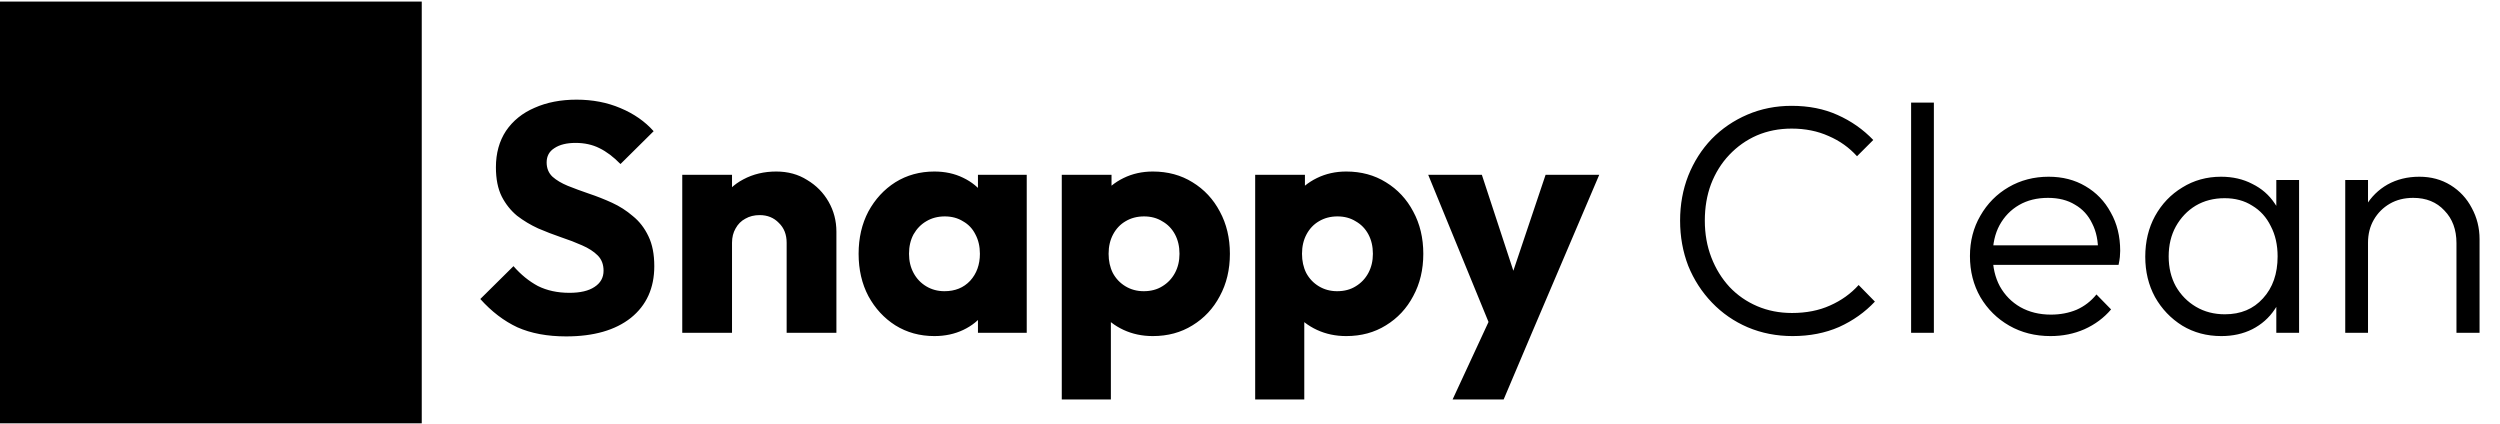 <svg width="984" height="167" viewBox="0 0 984 167" fill="none" xmlns="http://www.w3.org/2000/svg">
<path d="M222.84 132.408C215.416 132.408 209.016 131.213 203.64 128.824C198.349 126.349 193.485 122.637 189.048 117.688L202.104 104.76C205.005 108.088 208.205 110.691 211.704 112.568C215.288 114.36 219.427 115.256 224.12 115.256C228.387 115.256 231.672 114.488 233.976 112.952C236.365 111.416 237.56 109.283 237.56 106.552C237.56 104.077 236.792 102.072 235.256 100.536C233.72 99 231.672 97.677 229.112 96.568C226.637 95.459 223.864 94.392 220.792 93.368C217.805 92.344 214.819 91.192 211.832 89.912C208.845 88.547 206.072 86.883 203.512 84.92C201.037 82.872 199.032 80.355 197.496 77.368C195.96 74.296 195.192 70.456 195.192 65.848C195.192 60.301 196.515 55.523 199.16 51.512C201.891 47.501 205.645 44.472 210.424 42.424C215.203 40.291 220.707 39.224 226.936 39.224C233.251 39.224 239.011 40.333 244.216 42.552C249.507 44.771 253.859 47.8 257.272 51.64L244.216 64.568C241.485 61.752 238.712 59.661 235.896 58.296C233.165 56.931 230.051 56.248 226.552 56.248C223.053 56.248 220.28 56.931 218.232 58.296C216.184 59.576 215.16 61.453 215.16 63.928C215.16 66.232 215.928 68.109 217.464 69.56C219 70.925 221.005 72.12 223.48 73.144C226.04 74.168 228.813 75.192 231.8 76.216C234.872 77.24 237.901 78.435 240.888 79.8C243.875 81.165 246.605 82.915 249.08 85.048C251.64 87.096 253.688 89.741 255.224 92.984C256.76 96.141 257.528 100.067 257.528 104.76C257.528 113.379 254.456 120.163 248.312 125.112C242.168 129.976 233.677 132.408 222.84 132.408ZM309.625 131V95.544C309.625 92.301 308.601 89.699 306.553 87.736C304.59 85.688 302.073 84.664 299.001 84.664C296.868 84.664 294.99 85.133 293.369 86.072C291.748 86.925 290.468 88.205 289.529 89.912C288.59 91.533 288.121 93.411 288.121 95.544L280.569 91.832C280.569 86.968 281.636 82.701 283.769 79.032C285.902 75.363 288.846 72.547 292.601 70.584C296.441 68.536 300.75 67.512 305.529 67.512C310.137 67.512 314.19 68.621 317.689 70.84C321.273 72.973 324.089 75.832 326.137 79.416C328.185 83 329.209 86.925 329.209 91.192V131H309.625ZM268.537 131V68.792H288.121V131H268.537ZM367.771 132.28C362.054 132.28 356.934 130.872 352.411 128.056C347.974 125.24 344.432 121.4 341.787 116.536C339.227 111.672 337.947 106.125 337.947 99.896C337.947 93.667 339.227 88.12 341.787 83.256C344.432 78.392 347.974 74.552 352.411 71.736C356.934 68.92 362.054 67.512 367.771 67.512C371.952 67.512 375.707 68.323 379.035 69.944C382.448 71.565 385.222 73.827 387.355 76.728C389.488 79.544 390.683 82.787 390.939 86.456V113.336C390.683 117.005 389.488 120.291 387.355 123.192C385.307 126.008 382.576 128.227 379.163 129.848C375.75 131.469 371.952 132.28 367.771 132.28ZM371.739 114.616C375.92 114.616 379.291 113.251 381.851 110.52C384.411 107.704 385.691 104.163 385.691 99.896C385.691 96.995 385.094 94.435 383.899 92.216C382.79 89.997 381.168 88.291 379.035 87.096C376.987 85.816 374.598 85.176 371.867 85.176C369.136 85.176 366.704 85.816 364.571 87.096C362.523 88.291 360.859 89.997 359.579 92.216C358.384 94.435 357.787 96.995 357.787 99.896C357.787 102.712 358.384 105.229 359.579 107.448C360.774 109.667 362.438 111.416 364.571 112.696C366.704 113.976 369.094 114.616 371.739 114.616ZM384.923 131V114.232L387.867 99.128L384.923 84.024V68.792H404.123V131H384.923ZM453.752 132.28C449.571 132.28 445.731 131.469 442.232 129.848C438.733 128.227 435.875 126.008 433.656 123.192C431.437 120.291 430.157 117.005 429.816 113.336V87.096C430.157 83.427 431.437 80.099 433.656 77.112C435.875 74.125 438.733 71.779 442.232 70.072C445.731 68.365 449.571 67.512 453.752 67.512C459.64 67.512 464.845 68.92 469.368 71.736C473.976 74.552 477.56 78.392 480.12 83.256C482.765 88.12 484.088 93.667 484.088 99.896C484.088 106.125 482.765 111.672 480.12 116.536C477.56 121.4 473.976 125.24 469.368 128.056C464.845 130.872 459.64 132.28 453.752 132.28ZM417.912 157.24V68.792H437.496V84.792L434.296 99.896L437.24 115V157.24H417.912ZM450.168 114.616C452.984 114.616 455.416 113.976 457.464 112.696C459.597 111.416 461.261 109.667 462.456 107.448C463.651 105.229 464.248 102.712 464.248 99.896C464.248 96.995 463.651 94.435 462.456 92.216C461.261 89.997 459.597 88.291 457.464 87.096C455.416 85.816 453.027 85.176 450.296 85.176C447.565 85.176 445.133 85.816 443 87.096C440.952 88.291 439.331 89.997 438.136 92.216C436.941 94.435 436.344 96.995 436.344 99.896C436.344 102.712 436.899 105.229 438.008 107.448C439.203 109.667 440.867 111.416 443 112.696C445.133 113.976 447.523 114.616 450.168 114.616ZM529.877 132.28C525.696 132.28 521.856 131.469 518.357 129.848C514.858 128.227 512 126.008 509.781 123.192C507.562 120.291 506.282 117.005 505.941 113.336V87.096C506.282 83.427 507.562 80.099 509.781 77.112C512 74.125 514.858 71.779 518.357 70.072C521.856 68.365 525.696 67.512 529.877 67.512C535.765 67.512 540.97 68.92 545.493 71.736C550.101 74.552 553.685 78.392 556.245 83.256C558.89 88.12 560.213 93.667 560.213 99.896C560.213 106.125 558.89 111.672 556.245 116.536C553.685 121.4 550.101 125.24 545.493 128.056C540.97 130.872 535.765 132.28 529.877 132.28ZM494.037 157.24V68.792H513.621V84.792L510.421 99.896L513.365 115V157.24H494.037ZM526.293 114.616C529.109 114.616 531.541 113.976 533.589 112.696C535.722 111.416 537.386 109.667 538.581 107.448C539.776 105.229 540.373 102.712 540.373 99.896C540.373 96.995 539.776 94.435 538.581 92.216C537.386 89.997 535.722 88.291 533.589 87.096C531.541 85.816 529.152 85.176 526.421 85.176C523.69 85.176 521.258 85.816 519.125 87.096C517.077 88.291 515.456 89.997 514.261 92.216C513.066 94.435 512.469 96.995 512.469 99.896C512.469 102.712 513.024 105.229 514.133 107.448C515.328 109.667 516.992 111.416 519.125 112.696C521.258 113.976 523.648 114.616 526.293 114.616ZM587.737 131.256L562.137 68.792H583.257L599.513 118.328H591.705L608.345 68.792H629.465L602.841 131.256H587.737ZM571.737 157.24L590.425 116.92L602.841 131.256L591.833 157.24H571.737ZM705.575 132.28C699.26 132.28 693.372 131.128 687.911 128.824C682.535 126.52 677.842 123.277 673.831 119.096C669.82 114.915 666.706 110.093 664.487 104.632C662.354 99.085 661.287 93.155 661.287 86.84C661.287 80.525 662.354 74.637 664.487 69.176C666.706 63.629 669.778 58.808 673.703 54.712C677.714 50.616 682.407 47.416 687.783 45.112C693.159 42.808 698.962 41.656 705.191 41.656C711.932 41.656 717.948 42.851 723.239 45.24C728.615 47.629 733.308 50.915 737.319 55.096L730.919 61.496C727.847 58.083 724.135 55.437 719.783 53.56C715.431 51.597 710.567 50.616 705.191 50.616C700.242 50.616 695.676 51.512 691.495 53.304C687.399 55.096 683.772 57.656 680.615 60.984C677.543 64.227 675.154 68.067 673.447 72.504C671.826 76.856 671.015 81.635 671.015 86.84C671.015 92.045 671.868 96.867 673.575 101.304C675.282 105.741 677.671 109.624 680.743 112.952C683.815 116.195 687.442 118.712 691.623 120.504C695.804 122.296 700.37 123.192 705.319 123.192C710.951 123.192 715.943 122.211 720.295 120.248C724.732 118.285 728.487 115.597 731.559 112.184L737.959 118.712C734.034 122.893 729.34 126.221 723.879 128.696C718.418 131.085 712.316 132.28 705.575 132.28ZM752.213 131V40.376H761.173V131H752.213ZM807.114 132.28C801.055 132.28 795.637 130.915 790.858 128.184C786.079 125.453 782.282 121.699 779.466 116.92C776.735 112.141 775.37 106.765 775.37 100.792C775.37 94.904 776.735 89.613 779.466 84.92C782.197 80.141 785.909 76.387 790.602 73.656C795.295 70.925 800.543 69.56 806.346 69.56C811.807 69.56 816.629 70.797 820.81 73.272C825.077 75.747 828.405 79.203 830.794 83.64C833.269 87.992 834.506 93.027 834.506 98.744C834.506 99.427 834.463 100.237 834.378 101.176C834.293 102.029 834.122 103.053 833.866 104.248H781.77V96.568H829.002L825.802 99.384C825.887 94.947 825.119 91.149 823.498 87.992C821.962 84.749 819.701 82.275 816.714 80.568C813.813 78.776 810.271 77.88 806.09 77.88C801.738 77.88 797.941 78.819 794.698 80.696C791.455 82.573 788.895 85.219 787.018 88.632C785.226 91.96 784.33 95.928 784.33 100.536C784.33 105.144 785.269 109.197 787.146 112.696C789.109 116.195 791.797 118.925 795.21 120.888C798.709 122.851 802.719 123.832 807.242 123.832C810.911 123.832 814.282 123.192 817.354 121.912C820.426 120.547 823.029 118.541 825.162 115.896L830.922 121.784C828.106 125.112 824.607 127.715 820.426 129.592C816.33 131.384 811.893 132.28 807.114 132.28ZM874.325 132.28C868.608 132.28 863.488 130.915 858.965 128.184C854.442 125.368 850.858 121.613 848.213 116.92C845.653 112.227 844.373 106.936 844.373 101.048C844.373 95.075 845.653 89.741 848.213 85.048C850.858 80.269 854.442 76.515 858.965 73.784C863.488 70.968 868.565 69.56 874.197 69.56C878.805 69.56 882.901 70.499 886.485 72.376C890.154 74.168 893.098 76.728 895.317 80.056C897.621 83.299 899.029 87.096 899.541 91.448V110.264C899.029 114.616 897.621 118.456 895.317 121.784C893.098 125.112 890.154 127.715 886.485 129.592C882.901 131.384 878.848 132.28 874.325 132.28ZM875.733 123.704C881.962 123.704 886.954 121.613 890.709 117.432C894.549 113.251 896.469 107.747 896.469 100.92C896.469 96.397 895.573 92.429 893.781 89.016C892.074 85.517 889.642 82.829 886.485 80.952C883.413 78.989 879.786 78.008 875.605 78.008C871.338 78.008 867.541 78.989 864.213 80.952C860.97 82.915 858.368 85.645 856.405 89.144C854.528 92.557 853.589 96.483 853.589 100.92C853.589 105.357 854.528 109.283 856.405 112.696C858.368 116.109 861.013 118.797 864.341 120.76C867.669 122.723 871.466 123.704 875.733 123.704ZM895.957 131V114.872L897.749 100.024L895.957 85.56V70.84H904.917V131H895.957ZM966.864 131V95.672C966.864 90.381 965.285 86.115 962.128 82.872C959.056 79.544 954.96 77.88 949.84 77.88C946.341 77.88 943.269 78.648 940.624 80.184C937.979 81.72 935.888 83.811 934.352 86.456C932.816 89.101 932.048 92.131 932.048 95.544L927.952 93.24C927.952 88.717 929.019 84.664 931.152 81.08C933.285 77.496 936.144 74.68 939.728 72.632C943.397 70.584 947.579 69.56 952.272 69.56C956.88 69.56 960.976 70.669 964.56 72.888C968.144 75.107 970.917 78.093 972.88 81.848C974.928 85.603 975.952 89.699 975.952 94.136V131H966.864ZM923.088 131V70.84H932.048V131H923.088Z" fill="black"/>
<path d="M0 166.62H166V0.62H0V166.62Z" fill="black"/>
</svg>
